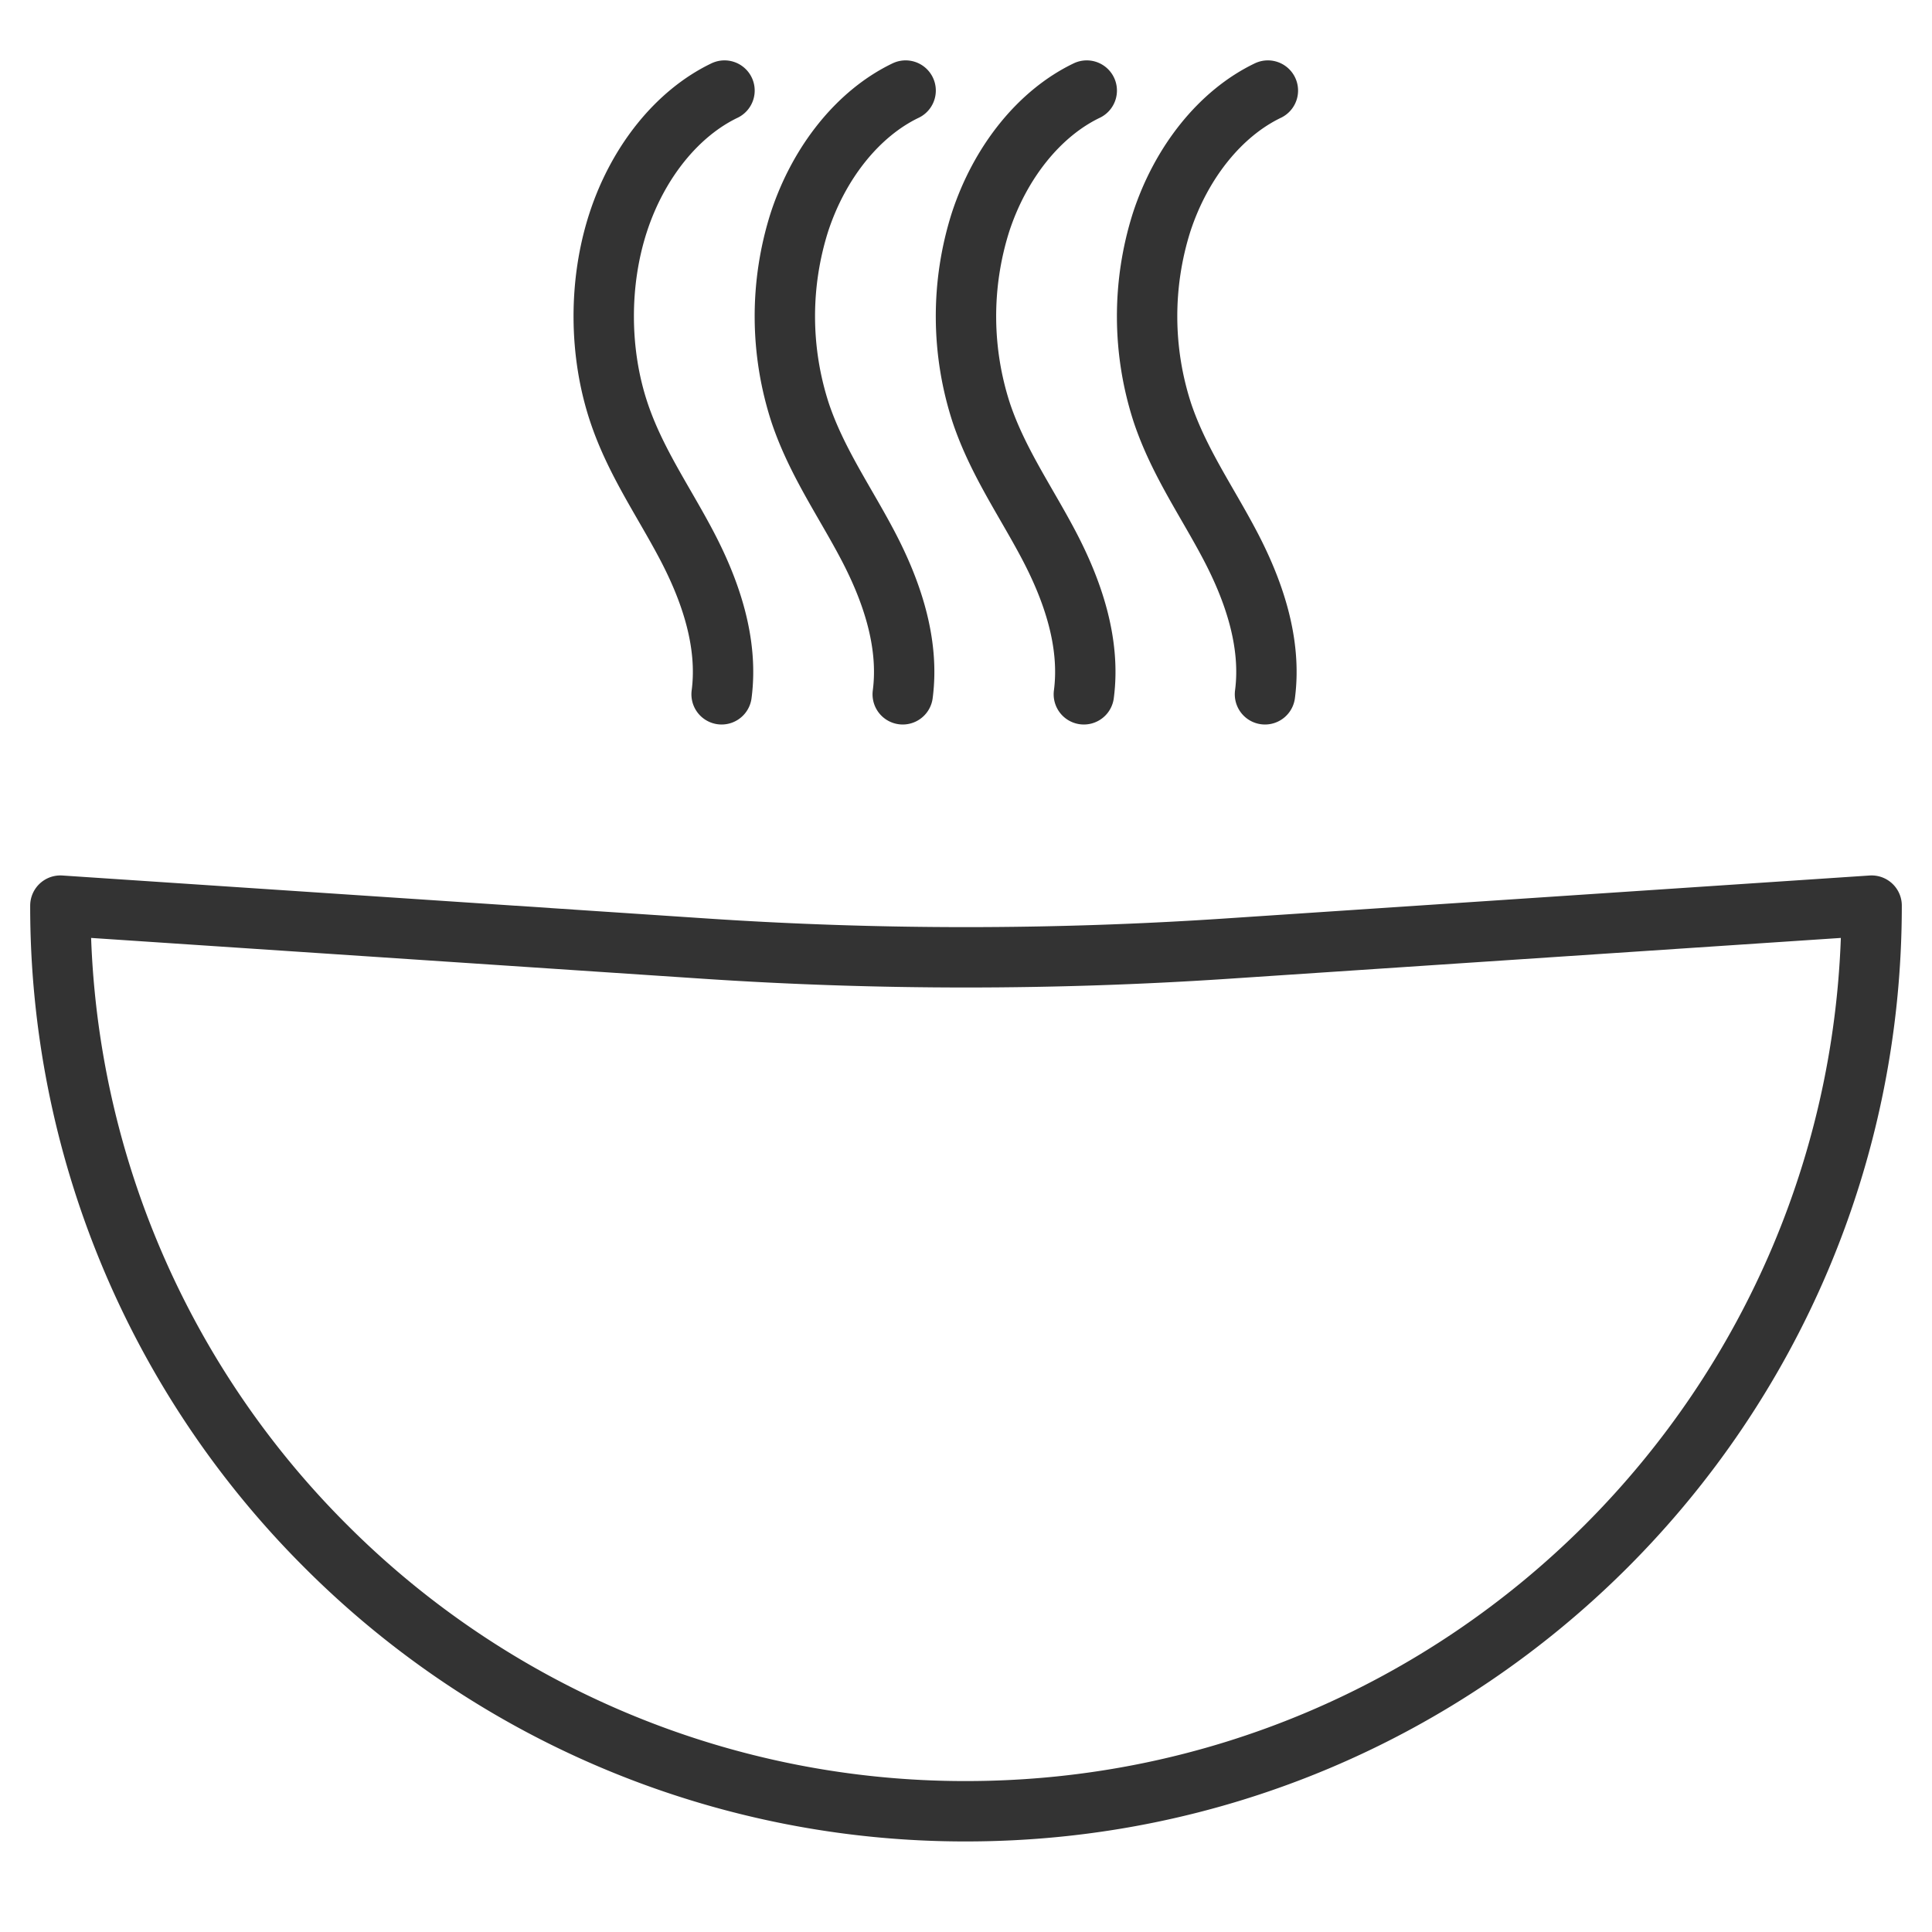 <svg xmlns="http://www.w3.org/2000/svg" viewBox="0 0 32 32"><path d="M31 15c0 4.142-1.679 7.892-4.393 10.607S20.142 30 16 30a14.957 14.957 0 0 1-10.607-4.393A14.957 14.957 0 0 1 1 15l10.676.712c2.879.192 5.768.192 8.647 0L31 15zM12 1.5c-.782.375-1.434 1.184-1.76 2.182-.326.998-.32 2.17.016 3.163.272.805.739 1.467 1.12 2.193.381.726.69 1.594.576 2.462M15 1.5c-.782.375-1.434 1.184-1.76 2.182a5.162 5.162 0 0 0 .016 3.163c.272.805.739 1.467 1.12 2.193.381.726.69 1.594.576 2.462M18 1.5c-.782.375-1.434 1.184-1.76 2.182a5.162 5.162 0 0 0 .016 3.163c.272.805.739 1.467 1.12 2.193.381.726.69 1.594.576 2.462M21 1.5c-.782.375-1.434 1.184-1.76 2.182a5.162 5.162 0 0 0 .016 3.163c.272.805.739 1.467 1.12 2.193.381.726.69 1.594.576 2.462" stroke="#333" stroke-linecap="round" stroke-linejoin="round" stroke-miterlimit="10" fill="none"/></svg>